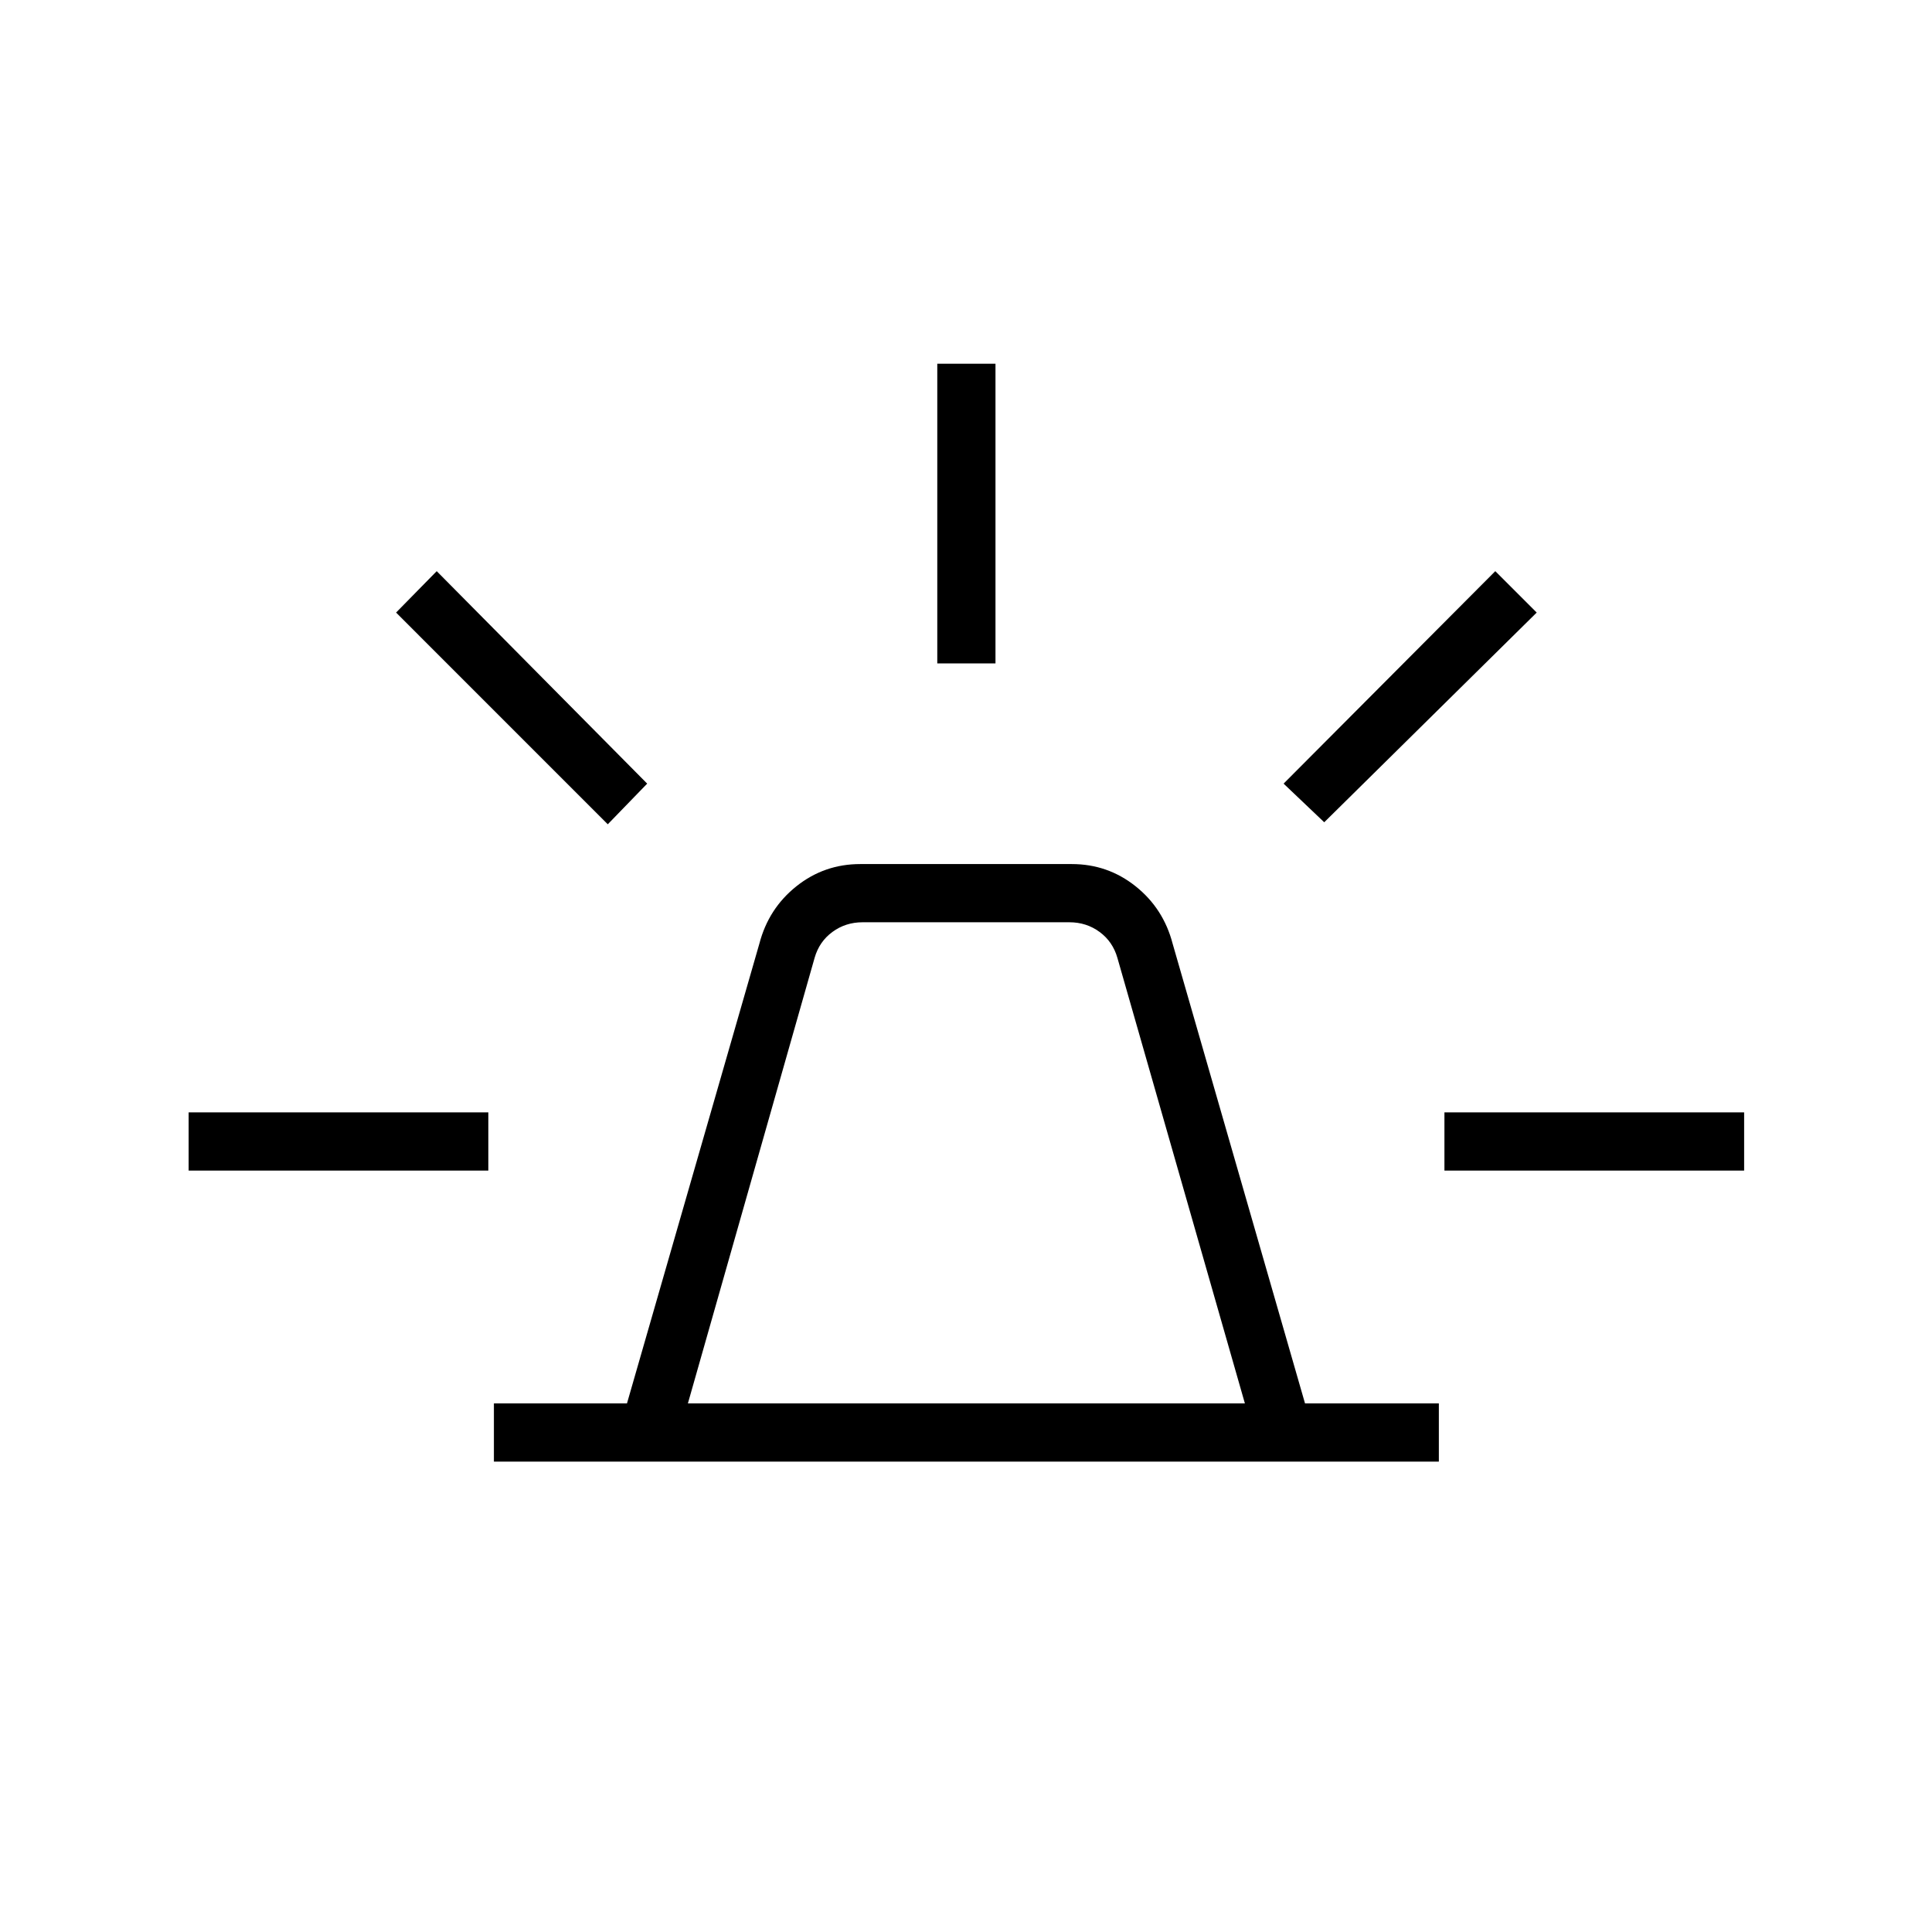 <svg xmlns="http://www.w3.org/2000/svg" height="20" viewBox="0 -960 960 960" width="20"><path d="M245.42-233.73v-28.92h66.12l65.78-228.43q4.55-17.48 18.4-28.53 13.85-11.04 31.71-11.04h105.14q17.86 0 31.71 11.04 13.85 11.05 18.4 28.53l65.78 228.43h66.5v28.92H245.42Zm96.39-28.92h276.77l-63.35-221.39q-2.31-8.08-8.85-12.88-6.53-4.81-15-4.81H428.62q-8.47 0-15 4.81-6.54 4.8-8.85 12.88l-62.96 221.39Zm123.92-367.7v-148.92h28.92v148.92h-28.92ZM658-551.42l-20.19-19.2L743-676.19l20.58 20.57L658-551.42Zm59.73 173.07v-28.92h148.92v28.92H717.73ZM302-550.42l-105.19-105.2L217-676.19l104.58 105.57-19.58 20.2ZM93.73-378.35v-28.92h148.92v28.92H93.73ZM480-262.65Z"/></svg>